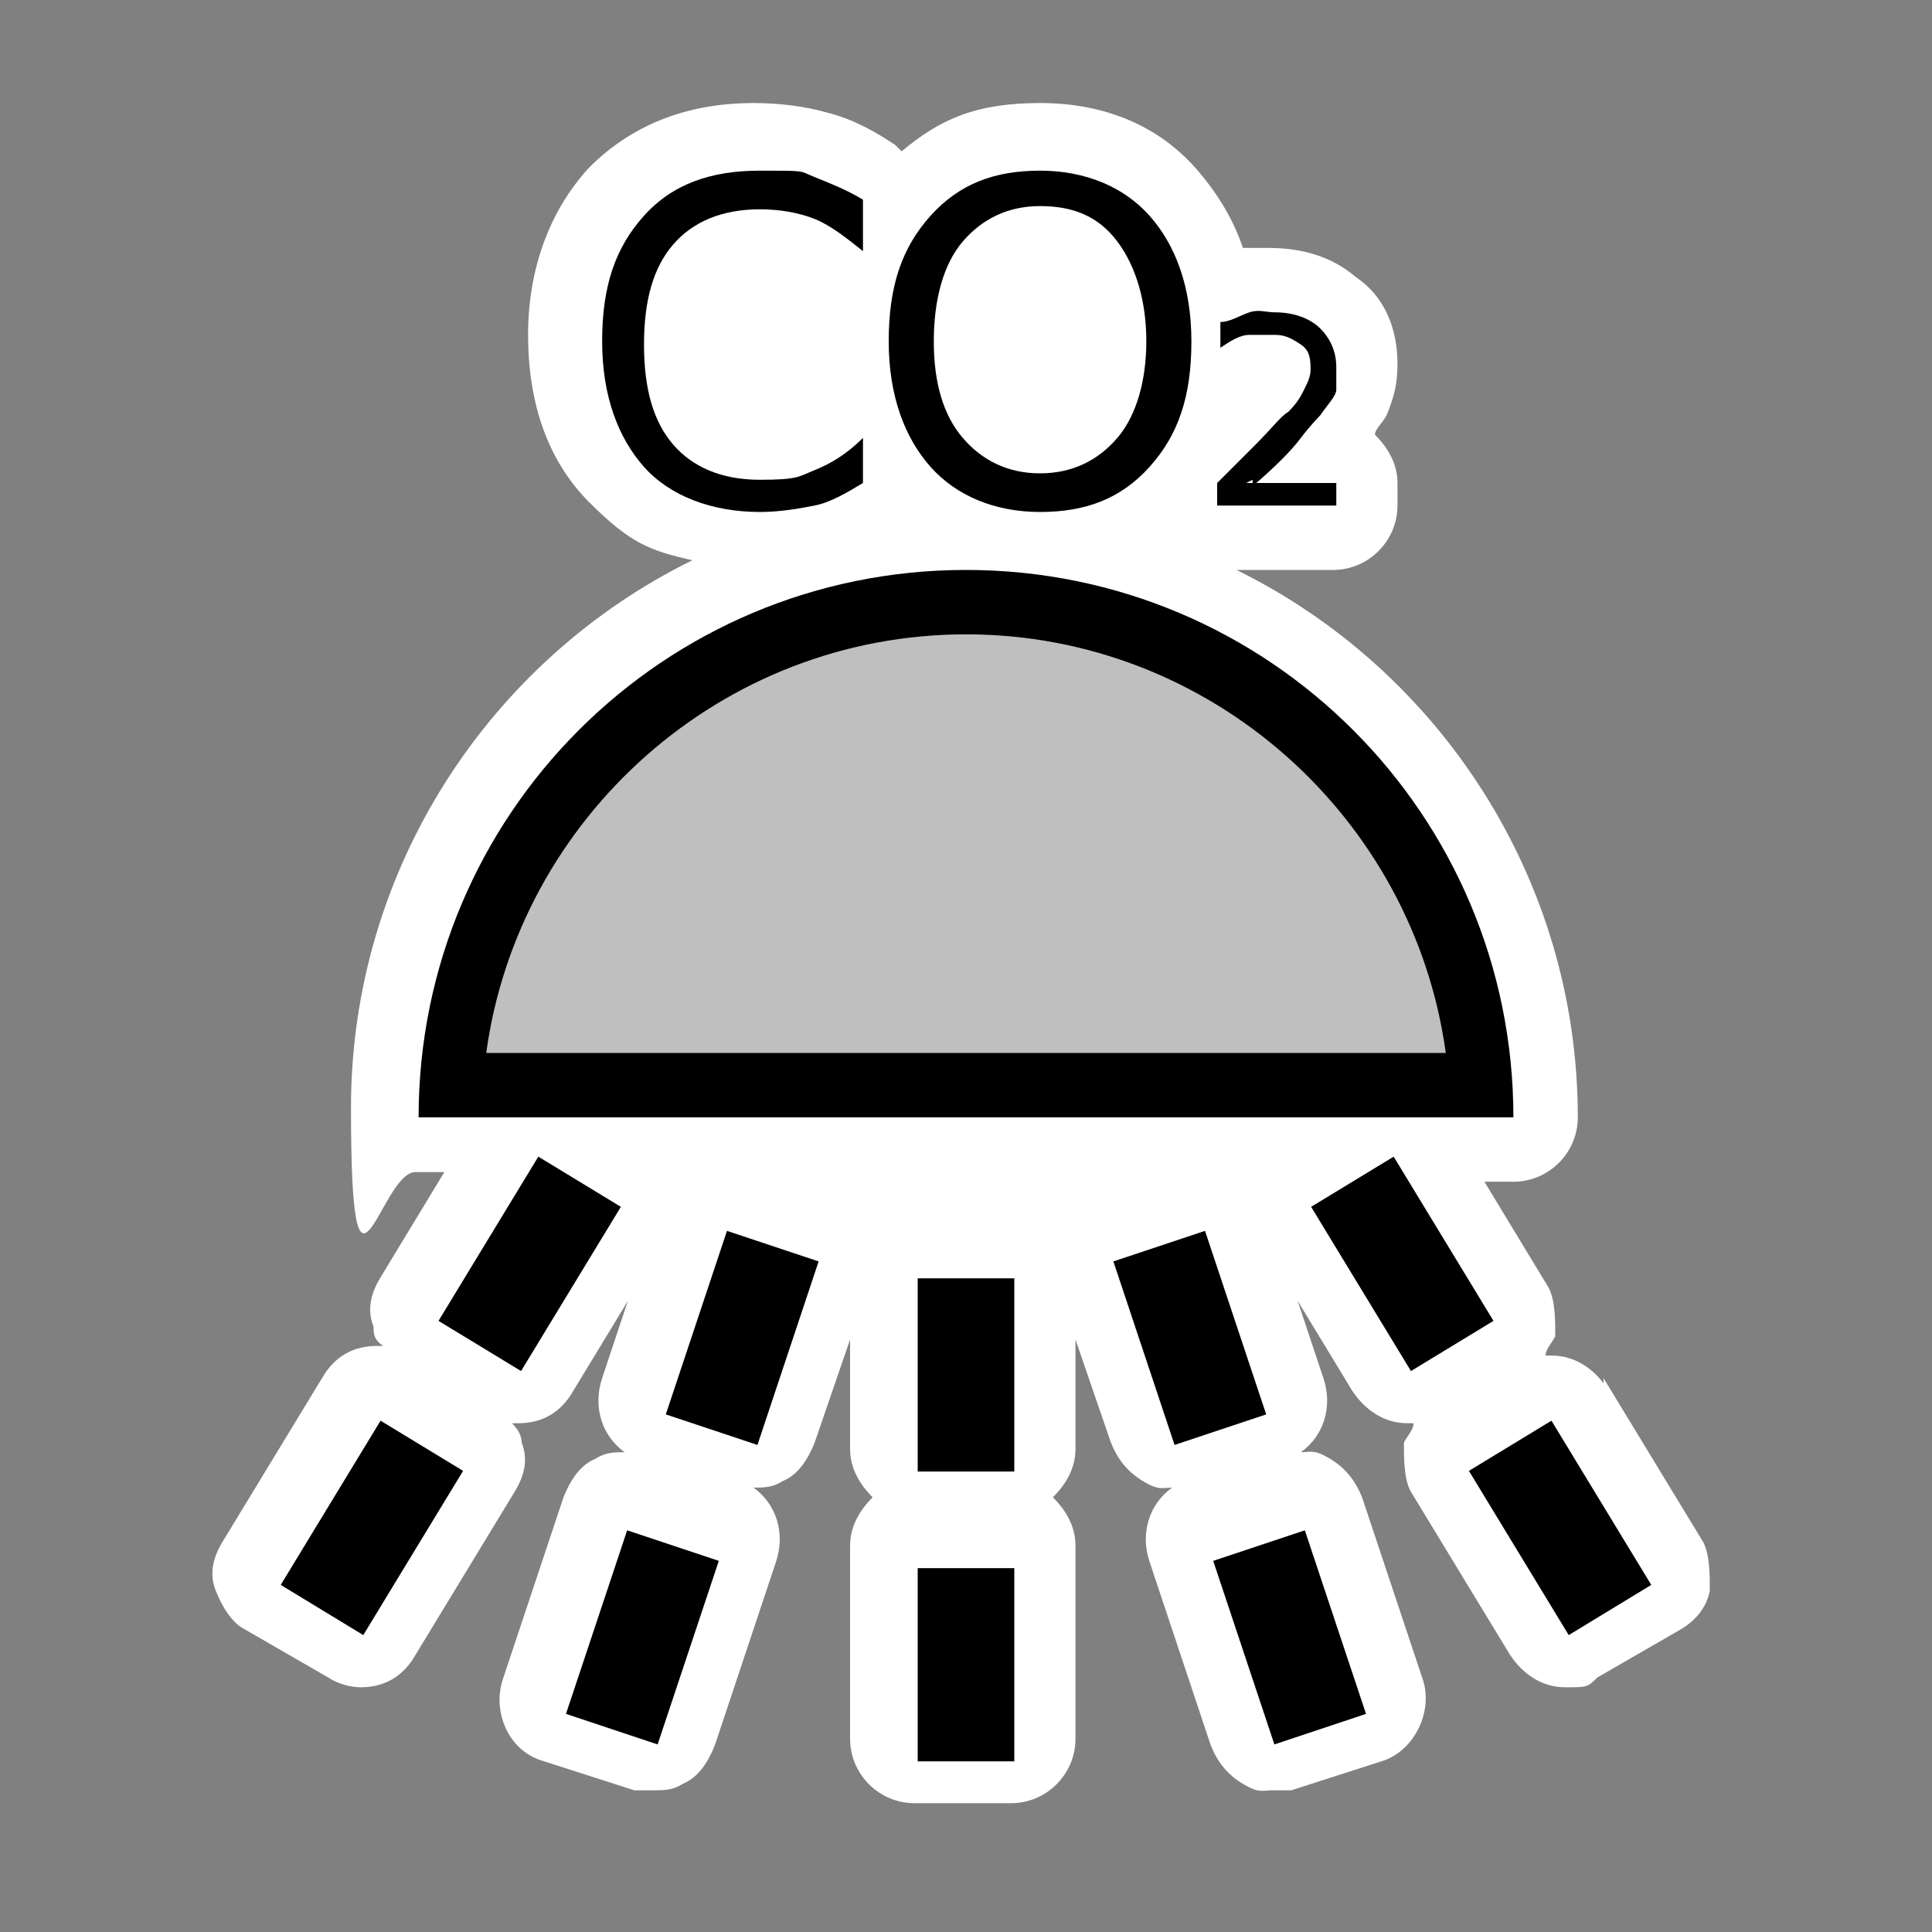 <?xml version="1.0" encoding="UTF-8"?>
<svg id="Layer_1" xmlns="http://www.w3.org/2000/svg" version="1.1" viewBox="0 0 60 60"><rect x="0" y="0" width="60" height="60" fill="#808080" stroke="none"/>
  <!-- Generator: Adobe Illustrator 29.5.1, SVG Export Plug-In . SVG Version: 2.1.0 Build 141)  -->
  <defs>
    <style>
      .st0 {
        fill: #fff;
      }

      .st1 {
        fill: #bfbfbf;
        fill-rule: evenodd;
      }

      .st2 {
        fill: none;
        stroke: #000;
        stroke-miterlimit: 10;
        stroke-width: 3px;
      }
    </style>
  </defs>
  <path class="st0" d="M49.9,43.1c-.4-.6-1-1-1.7-1s0,0-.2,0c0-.2.2-.4.3-.6,0-.5,0-1.1-.2-1.5l-2-3.3h.9c1.1,0,2-.9,2-2,0-7.4-4.3-13.9-10.6-17h3c1.1,0,2-.9,2-2v-.7c0-.6-.3-1.1-.7-1.5,0-.2.3-.4.4-.7.2-.5.3-.9.3-1.5,0-1.1-.4-2.1-1.3-2.7-.7-.6-1.6-.9-2.7-.9s-.5,0-.8,0c-.3-.9-.8-1.7-1.4-2.4-1.2-1.4-2.9-2.1-4.9-2.1s-3.1.5-4.3,1.5l-.2-.2c-.6-.4-1.3-.8-2.1-1-.7-.2-1.5-.3-2.3-.3-2.1,0-3.8.7-5.1,2-1.2,1.3-1.9,3.1-1.9,5.2s.6,3.9,1.9,5.2,1.9,1.5,3.2,1.8c-6.3,3.1-10.6,9.6-10.6,17s.9,2,2,2h.9l-2,3.3c-.3.5-.4,1-.2,1.5,0,.2,0,.4.3.6h-.2c-.7,0-1.3.3-1.7,1l-3.1,5.1c-.3.5-.4,1-.2,1.5s.5,1,.9,1.2l2.6,1.5c.3.2.7.3,1,.3.7,0,1.3-.3,1.7-1l3.1-5.1c.3-.5.4-1,.2-1.5,0-.2-.1-.4-.3-.6h.2c.7,0,1.3-.3,1.7-1l1.7-2.8-.8,2.4c-.3.9,0,1.8.7,2.3h0c-.3,0-.6,0-.9.2-.5.2-.8.7-1,1.2l-1.9,5.7c-.3,1,.2,2.2,1.3,2.5l2.8.9c.2,0,.4,0,.6,0,.3,0,.6,0,.9-.2.5-.2.8-.7,1-1.2l1.9-5.7c.3-.9,0-1.8-.7-2.3h0c.3,0,.6,0,.9-.2.5-.2.8-.7,1-1.2l1.1-3.2v3.4c0,.6.3,1.1.7,1.5-.4.4-.7.9-.7,1.5v6c0,1.1.9,2,2,2h3c1.1,0,2-.9,2-2v-6c0-.6-.3-1.1-.7-1.5.4-.4.7-.9.7-1.5v-3.4l1.1,3.2c.2.5.5.9,1,1.2s.6.2.9.2,0,0,0,0c-.7.5-1,1.4-.7,2.3l1.9,5.7c.2.5.5.9,1,1.2s.6.2.9.2.4,0,.6,0l2.8-.9c1-.3,1.6-1.5,1.3-2.5l-1.9-5.7c-.2-.5-.5-.9-1-1.2s-.6-.2-.9-.2,0,0,0,0c.7-.5,1-1.4.7-2.3l-.8-2.4,1.7,2.8c.4.6,1,1,1.7,1s0,0,.2,0c0,.2-.2.4-.3.6,0,.5,0,1.1.2,1.5l3.1,5.1c.4.6,1,1,1.7,1s.7,0,1-.3l2.6-1.5c.5-.3.8-.7.9-1.2,0-.5,0-1.1-.2-1.5l-3.1-5.1v.3Z"/>
  <g>
    <path d="M26.8,6.3v1.5c-.5-.4-1-.8-1.5-1s-1.1-.3-1.7-.3c-1.2,0-2.1.4-2.7,1.1-.6.7-.9,1.7-.9,3.1s.3,2.4.9,3.1,1.5,1.1,2.7,1.1,1.2-.1,1.7-.3,1-.5,1.5-1v1.4c-.5.3-1,.6-1.5.7s-1.1.2-1.7.2c-1.5,0-2.8-.5-3.6-1.4s-1.3-2.2-1.3-3.9.4-2.9,1.3-3.9,2.1-1.4,3.6-1.4,1.2,0,1.7.2c.5.2,1,.4,1.5.7h0Z"/>
    <path d="M32.3,5.3c1.4,0,2.6.5,3.4,1.4s1.3,2.2,1.3,3.9-.4,2.9-1.3,3.9-2,1.4-3.4,1.4-2.6-.5-3.4-1.4-1.3-2.2-1.3-3.9.4-2.9,1.3-3.9,2-1.4,3.4-1.4ZM32.3,6.4c-1,0-1.8.4-2.4,1.1s-.9,1.8-.9,3.1.3,2.3.9,3,1.4,1.1,2.4,1.1,1.8-.4,2.4-1.1.9-1.8.9-3-.3-2.3-.9-3.1-1.4-1.1-2.4-1.1Z"/>
    <path d="M38.7,15h2.8v.7h-3.7v-.7c.3-.3.7-.7,1.2-1.2s.8-.9,1-1c.3-.3.4-.5.5-.7s.2-.4.2-.6c0-.3,0-.6-.3-.8s-.5-.3-.8-.3-.5,0-.8,0-.6.2-.9.4v-.8c.3,0,.6-.2.9-.3s.5,0,.8,0c.6,0,1.1.2,1.4.5s.5.7.5,1.2,0,.5,0,.7-.3.5-.5.8c0,0-.3.3-.6.7s-.8.9-1.5,1.5v-.2Z"/>
  </g>
  <g>
    <path class="st1" d="M14,33.7c.5-8.4,7.5-15,16-15s15.5,6.6,16,15H14Z"/>
    <path d="M30,19.7c7.6,0,13.9,5.7,14.9,13H15.1c1-7.3,7.3-13,14.9-13M30,17.7c-9.4,0-17,7.6-17,17h34c0-9.4-7.6-17-17-17h0Z"/>
  </g>
  <g>
    <line class="st2" x1="30" y1="39.7" x2="30" y2="45.7"/>
    <line class="st2" x1="30" y1="48.7" x2="30" y2="54.7"/>
  </g>
  <g>
    <line class="st2" x1="36" y1="38.7" x2="37.9" y2="44.4"/>
    <line class="st2" x1="39.1" y1="48" x2="41" y2="53.7"/>
  </g>
  <g>
    <line class="st2" x1="42" y1="36.7" x2="45.1" y2="41.8"/>
    <line class="st2" x1="46.9" y1="44.9" x2="50" y2="50"/>
  </g>
  <g>
    <line class="st2" x1="24" y1="38.7" x2="22.1" y2="44.4"/>
    <line class="st2" x1="20.9" y1="48" x2="19" y2="53.7"/>
  </g>
  <g>
    <line class="st2" x1="18" y1="36.7" x2="14.9" y2="41.8"/>
    <line class="st2" x1="13.1" y1="44.9" x2="10" y2="50"/>
  </g>
</svg>